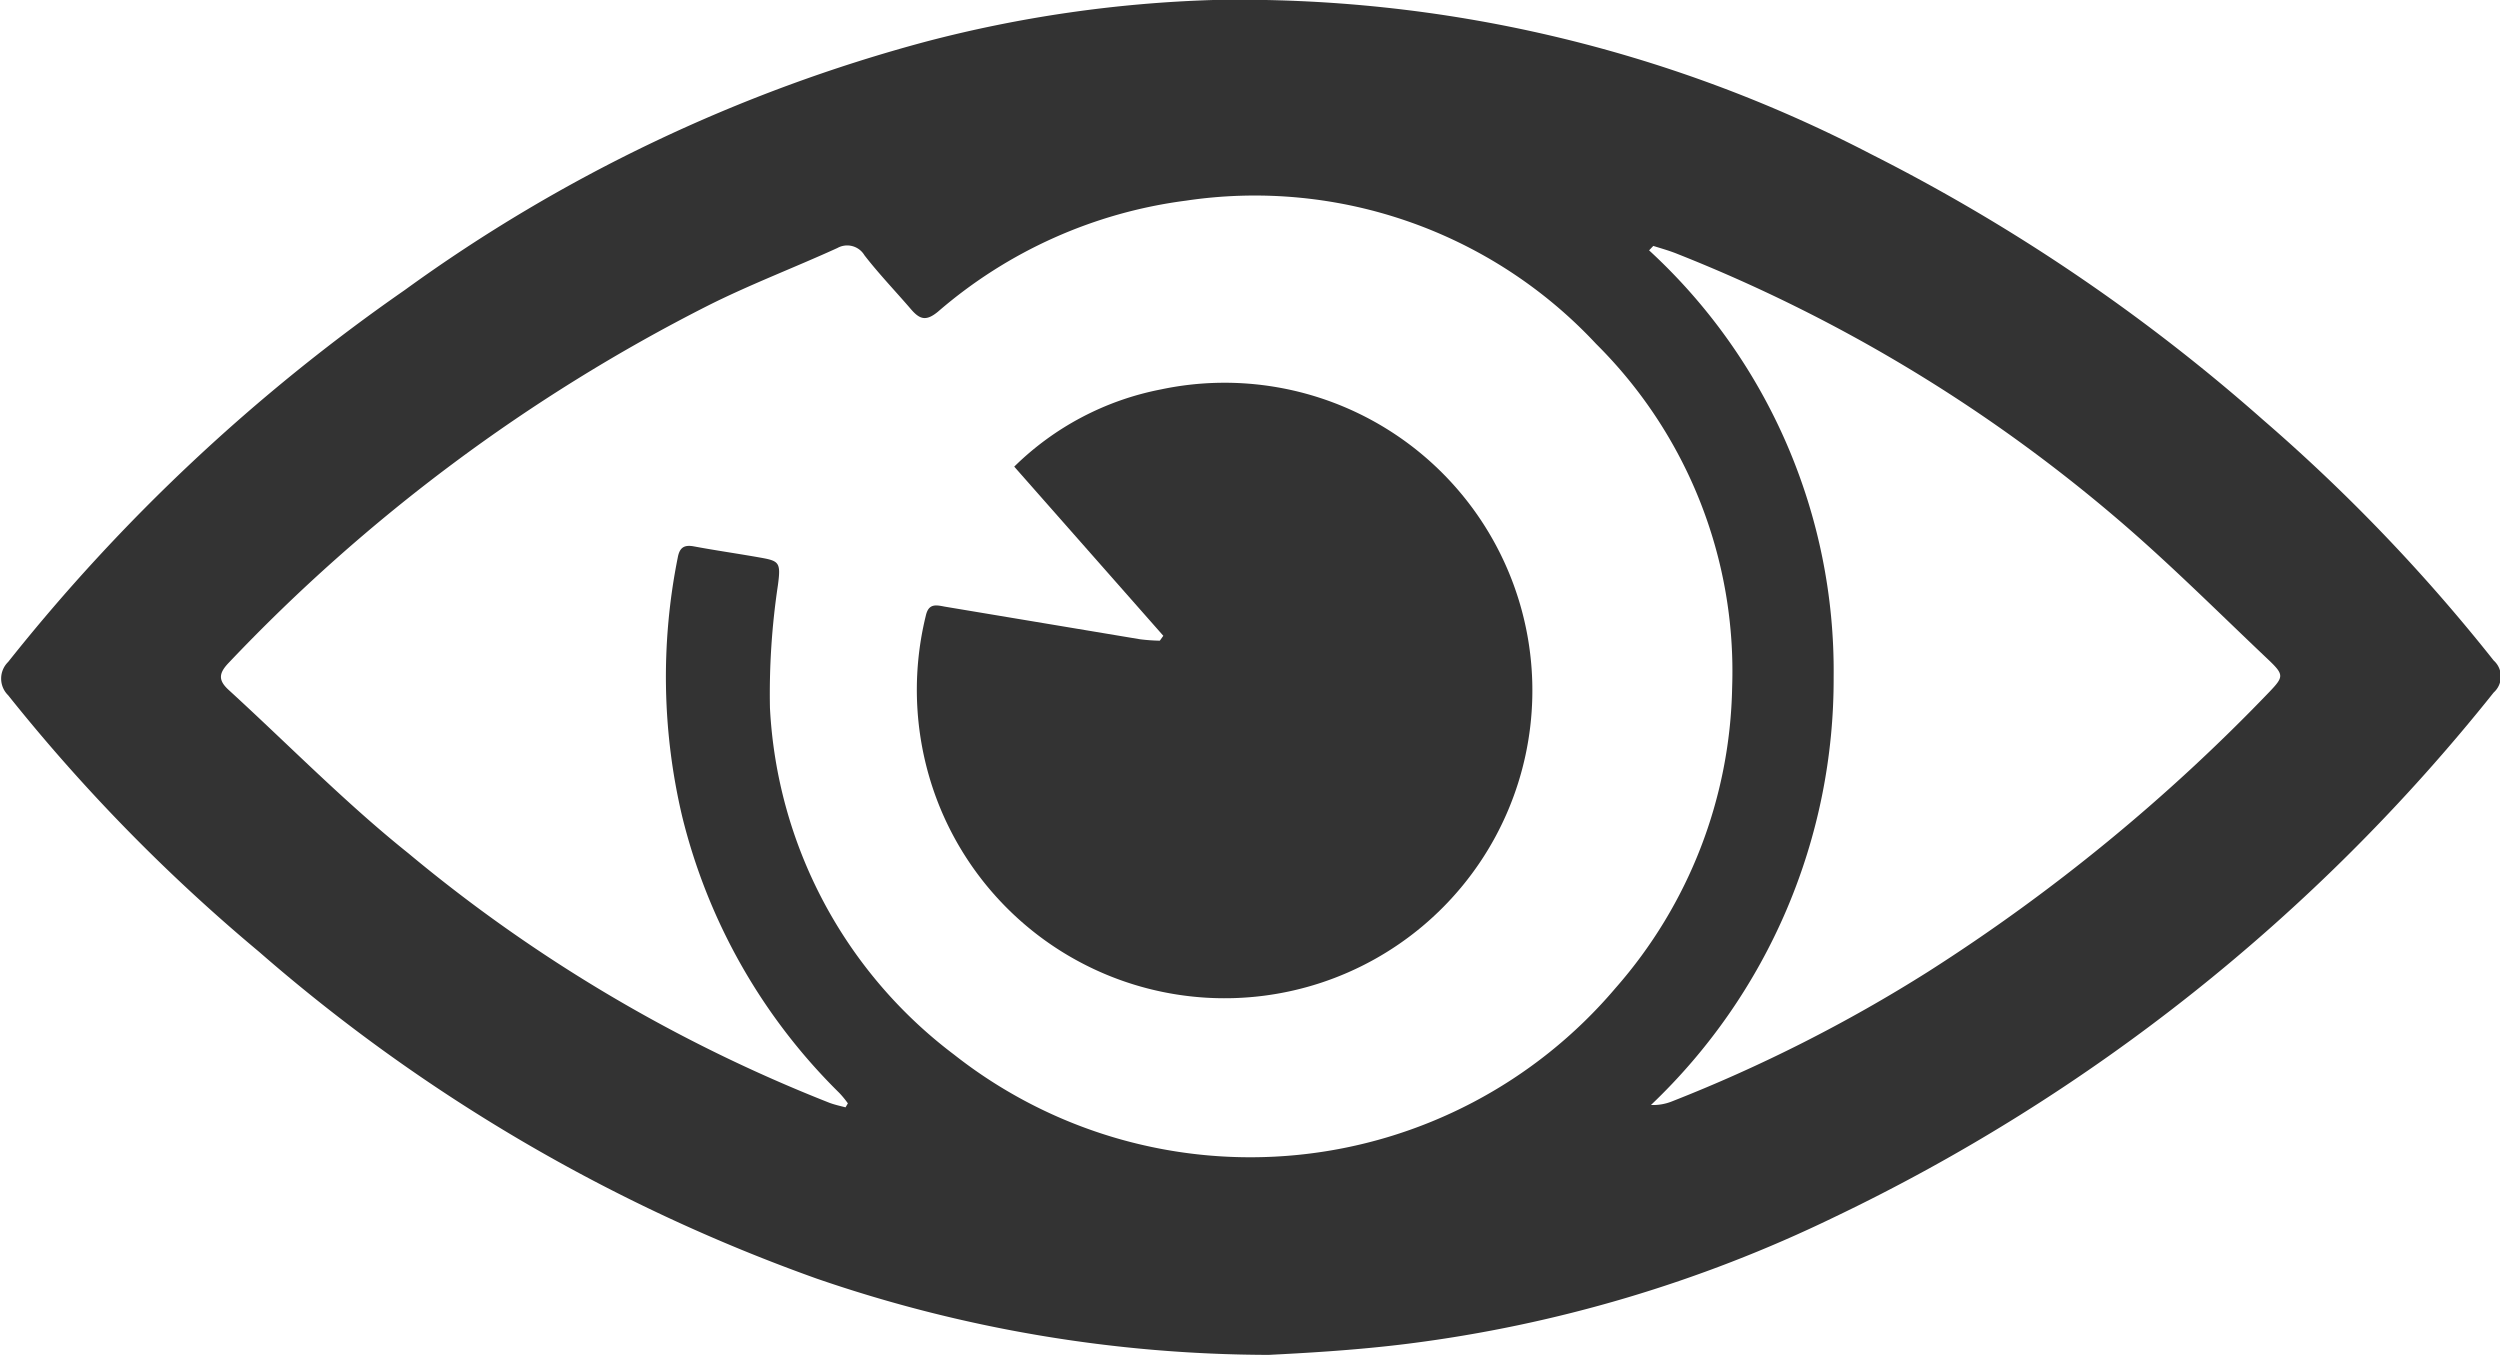 <svg xmlns="http://www.w3.org/2000/svg" viewBox="0 0 107.15 58.07"><defs><style>.cls-1{fill:#333;}</style></defs><g id="Capa_2" data-name="Capa 2"><g id="Capa_1-2" data-name="Capa 1"><path class="cls-1" d="M54.38,58.07A59.81,59.81,0,0,1,35,54.8a74.45,74.45,0,0,1-23.89-14,76.41,76.41,0,0,1-10.76-11,1,1,0,0,1,0-1.43,80,80,0,0,1,17-15.94A67.92,67.92,0,0,1,39.7,1.78,55.07,55.07,0,0,1,52,0a58.7,58.7,0,0,1,28.2,6.61A79.36,79.36,0,0,1,97,18a75.84,75.84,0,0,1,9.88,10.31.92.92,0,0,1,0,1.37A80.63,80.63,0,0,1,78.59,52.18a58.73,58.73,0,0,1-18.23,5.41C58.07,57.88,55.75,58,54.38,58.07ZM36.24,47.46l.1-.17a4,4,0,0,0-.37-.45A25,25,0,0,1,29.24,35a26,26,0,0,1-.19-11.11c.08-.43.28-.55.7-.47.91.17,1.82.3,2.73.46s1,.18.86,1.21A31.38,31.38,0,0,0,33,30.34,19.88,19.88,0,0,0,40.89,45.2a20.52,20.52,0,0,0,28.35-2.85,20.08,20.08,0,0,0,5-12.9,19.77,19.77,0,0,0-5.83-14.71A20,20,0,0,0,50.83,8.6,20.2,20.2,0,0,0,40.2,13.36c-.5.41-.77.34-1.15-.1-.67-.78-1.39-1.53-2-2.32a.86.86,0,0,0-1.16-.31c-1.84.84-3.74,1.56-5.55,2.47A75,75,0,0,0,9.8,28.41c-.42.44-.46.74,0,1.16,2.57,2.35,5,4.84,7.7,7A65.89,65.89,0,0,0,35.56,47.27C35.78,47.35,36,47.4,36.24,47.46ZM70.86,10.54l-.18.19A24.48,24.48,0,0,1,78.59,29a25.17,25.17,0,0,1-7.83,18.36,2.18,2.18,0,0,0,.89-.15,65.17,65.17,0,0,0,11-5.57,79.44,79.44,0,0,0,14.63-12c.59-.62.61-.72,0-1.31-2.21-2.09-4.35-4.24-6.66-6.2A66.94,66.94,0,0,0,71.91,10.89C71.57,10.75,71.21,10.65,70.86,10.54Z"/><path class="cls-1" d="M43.47,20a12.31,12.31,0,0,1,6.29-3.31,13.19,13.19,0,1,1-9.56,17.7,13.32,13.32,0,0,1-.52-8c.12-.54.44-.46.81-.39l8.38,1.4a7.91,7.91,0,0,0,.84.06l.15-.21Z"/></g></g></svg>